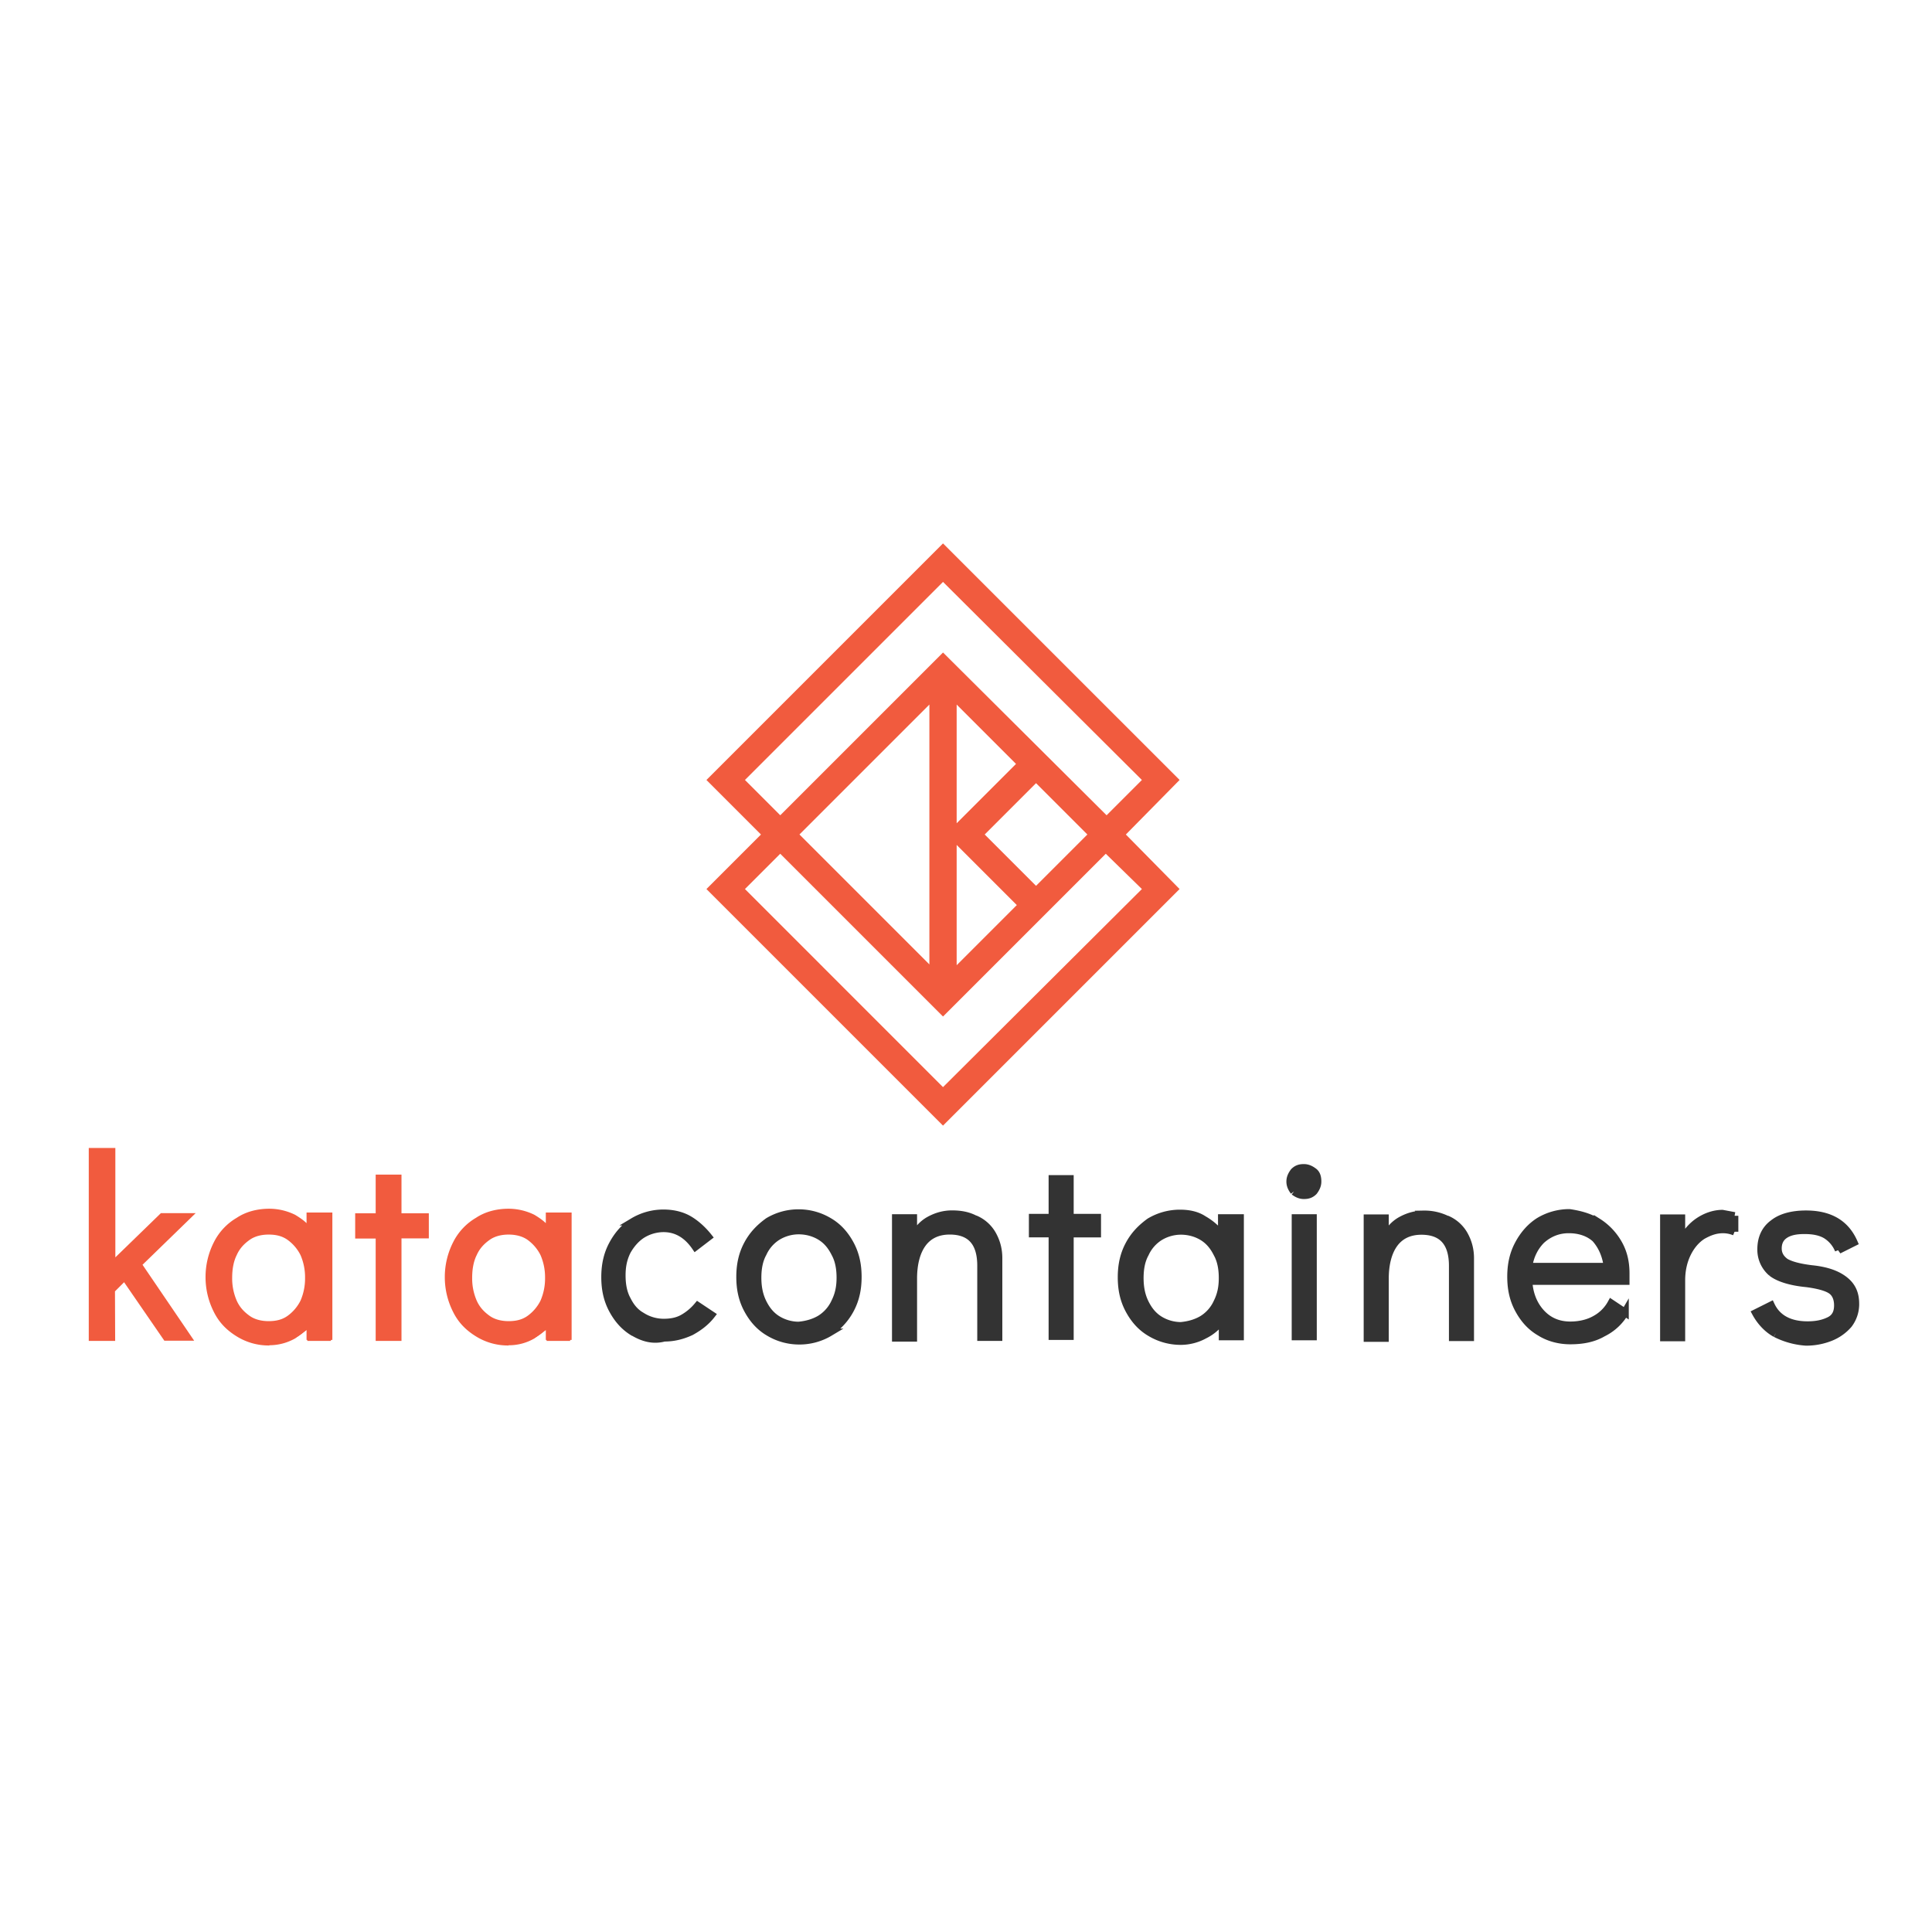 <svg xmlns="http://www.w3.org/2000/svg" viewBox="0 0 120 60" height="1em" width="1em">
  <g transform="matrix(1.145 0 0 1.145 -27.806 -4.138)">
    <path d="M58.674 49.7c-.494-.288-.865-.7-1.154-1.236s-.412-1.112-.412-1.772.124-1.236.412-1.772.66-.948 1.112-1.236a3.19 3.19 0 0 1 1.648-.453c.536 0 1 .124 1.36.33s.742.536 1.07.948l-.7.536c-.453-.66-1.03-1-1.73-1a2.22 2.22 0 0 0-1.154.33c-.33.206-.618.536-.824.906-.206.412-.288.824-.288 1.32s.082.948.288 1.32c.206.412.453.7.824.906a2.22 2.22 0 0 0 1.154.33c.453 0 .783-.082 1.07-.247a2.9 2.9 0 0 0 .783-.66l.742.494c-.288.37-.66.66-1.112.906-.453.206-.906.33-1.442.33-.618.165-1.154 0-1.648-.288m10.127-.745a2.1 2.1 0 0 0 .783-.906c.206-.412.288-.824.288-1.32s-.082-.948-.288-1.32c-.206-.412-.453-.7-.783-.906s-.742-.33-1.195-.33a2.22 2.22 0 0 0-1.154.33 2.1 2.1 0 0 0-.783.906c-.206.37-.288.824-.288 1.32s.082.948.288 1.36.453.7.783.906a2.22 2.22 0 0 0 1.154.33c.453-.04.865-.165 1.195-.37m-2.802.742c-.494-.288-.865-.7-1.154-1.236s-.412-1.112-.412-1.772.124-1.236.412-1.772.66-.906 1.112-1.236a3.19 3.19 0 0 1 1.648-.453 3.19 3.19 0 0 1 1.648.453c.494.288.865.7 1.154 1.236s.412 1.112.412 1.772-.124 1.236-.412 1.772-.66.906-1.112 1.236a3.19 3.19 0 0 1-1.648.453 3.19 3.19 0 0 1-1.648-.453m11.217-6.13a1.95 1.95 0 0 1 .906.824c.206.37.33.783.33 1.277v4.285h-.948v-3.873c0-1.277-.577-1.895-1.7-1.895-.66 0-1.154.247-1.483.7s-.494 1.112-.494 1.895v3.214h-.948v-6.5h.948v1.07c.206-.412.494-.742.865-.948s.783-.33 1.236-.33c.494 0 .906.082 1.277.288m3.1-.1h1.07v-2.1h.948v2.1h1.483v.865h-1.483v5.562h-.948V44.33h-1.07zm9.23 5.5a2.1 2.1 0 0 0 .783-.906c.206-.412.288-.824.288-1.32s-.082-.948-.288-1.32c-.206-.412-.453-.7-.783-.906s-.742-.33-1.195-.33a2.22 2.22 0 0 0-1.154.33 2.1 2.1 0 0 0-.783.906c-.206.37-.288.824-.288 1.32s.082.948.288 1.36.453.7.783.906a2.22 2.22 0 0 0 1.154.33c.453-.04.865-.165 1.195-.37m2.02-5.48v6.428h-.948v-.948a2.51 2.51 0 0 1-.99.865c-.37.206-.824.33-1.277.33a3.19 3.19 0 0 1-1.648-.453c-.494-.288-.865-.7-1.154-1.236s-.412-1.112-.412-1.772.124-1.236.412-1.772.66-.906 1.112-1.236a3.19 3.19 0 0 1 1.648-.453c.453 0 .906.082 1.277.33a3.26 3.26 0 0 1 .989.865v-.948zm3.007 0h.948v6.428h-.948zm-.082-1.442c-.124-.165-.206-.33-.206-.536s.082-.37.206-.536c.165-.165.33-.206.536-.206s.37.082.536.206.206.33.206.536-.082.37-.206.536c-.165.165-.33.206-.536.206s-.37-.082-.536-.206m8.323 1.525a1.95 1.95 0 0 1 .906.824c.206.37.33.783.33 1.277v4.285h-.948v-3.873c0-1.277-.577-1.895-1.7-1.895-.66 0-1.154.247-1.483.7s-.494 1.112-.494 1.895v3.214h-.948v-6.5h.948v1.07c.206-.412.494-.742.865-.948s.783-.33 1.236-.33a2.76 2.76 0 0 1 1.277.288m8.694 2.547c-.082-.66-.33-1.154-.66-1.525-.37-.33-.865-.494-1.442-.494s-1.07.206-1.483.577c-.37.37-.618.865-.7 1.442zm-.536-2.43a3.32 3.32 0 0 1 1.112 1.154c.288.494.412 1.03.412 1.648v.412H107.2c.04.66.247 1.236.66 1.7s.948.7 1.607.7c.536 0 1-.124 1.36-.33a2.18 2.18 0 0 0 .865-.865l.742.494a2.82 2.82 0 0 1-1.195 1.112c-.494.288-1.07.412-1.772.412-.618 0-1.195-.165-1.648-.453-.494-.288-.865-.7-1.154-1.236s-.412-1.112-.412-1.772.124-1.236.412-1.772.66-.948 1.112-1.236a3.19 3.19 0 0 1 1.648-.453c.536.082 1.03.206 1.525.494m7.427-.338v.865a1.66 1.66 0 0 0-.618-.124c-.412 0-.742.124-1.112.33-.33.206-.618.536-.824.948s-.33.906-.33 1.483v3.1h-.948v-6.47h.948v1.277c.247-.494.577-.865.948-1.112s.824-.412 1.277-.412l.66.124m2.224 6.377c-.453-.247-.824-.66-1.07-1.112l.824-.412c.33.7 1 1.07 1.978 1.07.494 0 .865-.082 1.195-.247s.453-.453.453-.824-.124-.66-.37-.824-.7-.288-1.32-.37c-.865-.082-1.525-.288-1.895-.577a1.63 1.63 0 0 1-.577-1.277c0-.577.206-1.07.66-1.4.412-.33 1.03-.494 1.772-.494 1.277 0 2.143.494 2.596 1.525l-.824.412a1.72 1.72 0 0 0-.7-.824c-.288-.165-.66-.247-1.154-.247s-.824.082-1.07.247-.37.412-.37.742c0 .288.124.536.412.742.288.165.742.288 1.4.37.824.082 1.4.288 1.813.618s.577.742.577 1.277a1.81 1.81 0 0 1-.37 1.112 2.53 2.53 0 0 1-.989.7 3.57 3.57 0 0 1-1.319.247 4.25 4.25 0 0 1-1.648-.453" fill="#333" stroke="#333" stroke-width=".412"/>
    <g fill="#f15b3e">
      <path d="M30.532 50.152H29.1V39.687h1.442v5.933l2.472-2.4H34.9l-2.884 2.802 2.802 4.12H33.2l-2.184-3.173-.494.494z"/>
      <path d="M30.45 50.07h-1.277v-10.3h1.277v6.016l2.596-2.472h1.69l-2.802 2.72 2.72 4.038h-1.4l-2.225-3.214-.577.577z"/>
      <path d="M30.367 49.988h-1.112V39.852h1.112v6.14l2.72-2.596h1.4L31.81 45.99l2.678 3.997h-1.195l-2.225-3.255-.7.66z"/>
      <path d="M30.284 49.905h-.948v-9.97h.948v6.263l2.802-2.72h1.236l-2.596 2.513 2.637 3.914h-1.03l-2.266-3.296-.783.742zm8.612.495a3.28 3.28 0 0 1-1.772-.494c-.536-.33-.948-.742-1.236-1.32a4.15 4.15 0 0 1-.453-1.895 4.15 4.15 0 0 1 .453-1.895 3.18 3.18 0 0 1 1.236-1.32c.494-.33 1.112-.494 1.772-.494a3.18 3.18 0 0 1 1.4.33c.206.124.453.288.618.453v-.577h1.4V50.1h-1.4v-.536l-.618.453a2.85 2.85 0 0 1-1.4.37zm-.04-6.016c-.37 0-.742.082-1.03.288s-.536.453-.7.824c-.165.33-.247.742-.247 1.236a3.01 3.01 0 0 0 .247 1.236c.165.37.412.618.7.824s.66.288 1.03.288c.412 0 .742-.082 1.03-.288a2.27 2.27 0 0 0 .7-.824 3.01 3.01 0 0 0 .247-1.236 3.01 3.01 0 0 0-.247-1.236 2.27 2.27 0 0 0-.7-.824c-.288-.206-.618-.288-1.03-.288z"/>
      <path d="M38.896 50.317a3.38 3.38 0 0 1-1.731-.453c-.494-.33-.906-.742-1.195-1.277a3.98 3.98 0 0 1-.453-1.854c0-.7.124-1.32.412-1.854s.7-.99 1.195-1.277a3.38 3.38 0 0 1 1.731-.453 3.01 3.01 0 0 1 1.36.33c.288.165.536.33.742.577v-.66h1.277v6.757h-1.277v-.66c-.206.206-.453.412-.742.536-.37.165-.824.288-1.32.288zm-.04-6.016c-.412 0-.742.082-1.07.288s-.577.494-.742.865-.288.783-.288 1.236c0 .494.082.906.288 1.277.165.37.412.66.742.865s.66.288 1.07.288.783-.082 1.07-.288c.33-.206.577-.494.742-.865s.288-.783.288-1.277c0-.453-.082-.906-.288-1.277-.165-.37-.412-.66-.742-.865-.288-.165-.66-.247-1.07-.247z"/>
      <path d="M38.896 50.235a3.34 3.34 0 0 1-1.689-.453c-.494-.288-.906-.742-1.154-1.236-.288-.536-.412-1.154-.412-1.813s.124-1.277.412-1.813.66-.948 1.154-1.236a3.34 3.34 0 0 1 1.689-.453c.494 0 .948.124 1.32.33a2.82 2.82 0 0 1 .865.7v-.824h1.07v6.593h-1.07v-.783a2.82 2.82 0 0 1-.865.7c-.412.165-.865.288-1.32.288zm-.04-6.016c-.412 0-.783.124-1.112.33s-.577.494-.783.865-.288.824-.288 1.277c0 .494.082.948.288 1.32.165.37.453.66.783.906.33.206.7.33 1.112.33s.783-.124 1.154-.33c.33-.206.577-.494.783-.906.206-.37.288-.824.288-1.32s-.082-.906-.288-1.277c-.165-.37-.453-.66-.783-.906-.33-.206-.7-.288-1.154-.288z"/>
      <path d="M40.05 48.957a2.1 2.1 0 0 0 .783-.906c.206-.412.288-.824.288-1.32s-.082-.948-.288-1.32c-.206-.412-.453-.7-.783-.906s-.742-.33-1.195-.33a2.22 2.22 0 0 0-1.154.33 2.1 2.1 0 0 0-.783.906c-.206.37-.288.824-.288 1.32s.082.948.288 1.36.453.7.783.906a2.22 2.22 0 0 0 1.154.33 2.9 2.9 0 0 0 1.195-.371m2.02-5.48v6.428h-.948v-.948a2.51 2.51 0 0 1-.99.865c-.37.206-.824.33-1.277.33a3.19 3.19 0 0 1-1.648-.453c-.494-.288-.865-.7-1.154-1.236s-.412-1.112-.412-1.772.124-1.236.412-1.772.66-.906 1.112-1.236a3.19 3.19 0 0 1 1.648-.453c.453 0 .906.082 1.277.33a3.26 3.26 0 0 1 .989.865v-.948zm1.482-.246h1.112v-2.1h1.4v2.1h1.483v1.36h-1.483v5.562h-1.4V44.6h-1.112z"/>
      <path d="M43.634 43.313h1.112v-2.1h1.236v2.1h1.483v1.195h-1.483v5.562h-1.236v-5.562h-1.112z"/>
      <path d="M43.717 43.395h1.112v-2.1h1.07v2.1h1.483v1.03H45.9v5.562h-1.07v-5.562h-1.112z"/>
      <path d="M43.8 43.477h1.112v-2.1h.906v2.1H47.3v.865h-1.483v5.562h-.906v-5.562H43.8zm8.075 6.923a3.28 3.28 0 0 1-1.772-.494c-.536-.33-.948-.742-1.236-1.32a4.15 4.15 0 0 1-.453-1.895 4.15 4.15 0 0 1 .453-1.895 3.18 3.18 0 0 1 1.236-1.32c.494-.33 1.112-.494 1.772-.494a3.18 3.18 0 0 1 1.4.33c.206.124.453.288.618.453v-.577h1.4V50.1h-1.4v-.536l-.618.453a2.74 2.74 0 0 1-1.401.371zm0-6.016c-.37 0-.742.082-1.03.288s-.536.453-.7.824c-.165.33-.247.742-.247 1.236a3.01 3.01 0 0 0 .247 1.236c.165.37.412.618.7.824s.66.288 1.03.288c.412 0 .742-.082 1.03-.288a2.27 2.27 0 0 0 .7-.824 3.01 3.01 0 0 0 .247-1.236 3.01 3.01 0 0 0-.247-1.236 2.27 2.27 0 0 0-.7-.824c-.288-.206-.66-.288-1.03-.288z"/>
      <path d="M51.875 50.317a3.38 3.38 0 0 1-1.731-.453c-.494-.33-.906-.742-1.195-1.277a3.98 3.98 0 0 1-.453-1.854c0-.7.124-1.32.412-1.854s.7-.99 1.195-1.277a3.38 3.38 0 0 1 1.731-.453 3.01 3.01 0 0 1 1.36.33c.288.165.536.33.742.577v-.66h1.277v6.757h-1.277v-.66c-.206.206-.453.412-.742.536-.37.165-.824.288-1.32.288zm0-6.016c-.412 0-.742.082-1.07.288s-.577.494-.742.865-.288.783-.288 1.236c0 .494.082.906.288 1.277.165.37.412.66.742.865s.66.288 1.07.288.783-.082 1.07-.288c.33-.206.577-.494.742-.865s.288-.783.288-1.277c0-.453-.082-.906-.288-1.277-.165-.37-.412-.66-.742-.865a2.28 2.28 0 0 0-1.071-.247z"/>
      <path d="M51.875 50.235a3.34 3.34 0 0 1-1.689-.453c-.494-.288-.906-.742-1.154-1.236-.288-.536-.412-1.154-.412-1.813s.124-1.277.412-1.813.66-.948 1.154-1.236a3.34 3.34 0 0 1 1.689-.453c.494 0 .948.124 1.32.33a2.82 2.82 0 0 1 .865.7v-.824h1.07v6.593h-1.07v-.783a2.82 2.82 0 0 1-.865.7c-.412.165-.824.288-1.32.288zm0-6.016c-.412 0-.783.124-1.112.33s-.577.494-.783.865-.288.824-.288 1.277c0 .494.082.948.288 1.32.165.37.453.66.783.906.33.206.7.33 1.112.33s.783-.124 1.154-.33c.33-.206.577-.494.783-.906.206-.37.288-.824.288-1.32s-.082-.906-.288-1.277c-.165-.37-.453-.66-.783-.906-.37-.206-.742-.288-1.154-.288z"/>
      <path d="M53.03 48.957a2.1 2.1 0 0 0 .783-.906c.206-.412.288-.824.288-1.32s-.082-.948-.288-1.32c-.206-.412-.453-.7-.783-.906s-.742-.33-1.195-.33c-.412 0-.824.124-1.154.33a2.1 2.1 0 0 0-.783.906c-.206.37-.288.824-.288 1.32s.082.948.288 1.36.453.7.783.906.742.33 1.154.33c.453-.04.865-.165 1.195-.37m2.02-5.48v6.428H54.1v-.948c-.247.37-.577.66-.99.865-.37.206-.824.33-1.277.33a3.19 3.19 0 0 1-1.648-.453c-.494-.288-.865-.7-1.154-1.236s-.412-1.112-.412-1.772.124-1.236.412-1.772.66-.906 1.112-1.236a3.19 3.19 0 0 1 1.648-.453c.453 0 .906.082 1.277.33a3.26 3.26 0 0 1 .989.865v-.948z"/>
    </g>
  </g>
  <path d="M70.925 25.22L58.572 37.523 46.27 25.22l2.192-2.192 10.11 10.11 10.11-10.11zm-6.575-.2l-3.188-3.188 3.188-3.188 3.188 3.188zm-4.93-2.54l3.736 3.736-3.736 3.736zm-1.694 7.422l-8.07-8.07 8.07-8.07zm1.694-16.14l3.686 3.686-3.686 3.686zm-13.15 4.682L58.572 6.143l12.353 12.303-2.192 2.192-10.16-10.11-10.11 10.11zm26.997 0L58.572 3.752 43.878 18.446l3.387 3.387-3.387 3.387 14.694 14.694L73.266 25.22l-3.337-3.387z" fill="#f15b3e"/>
</svg>

